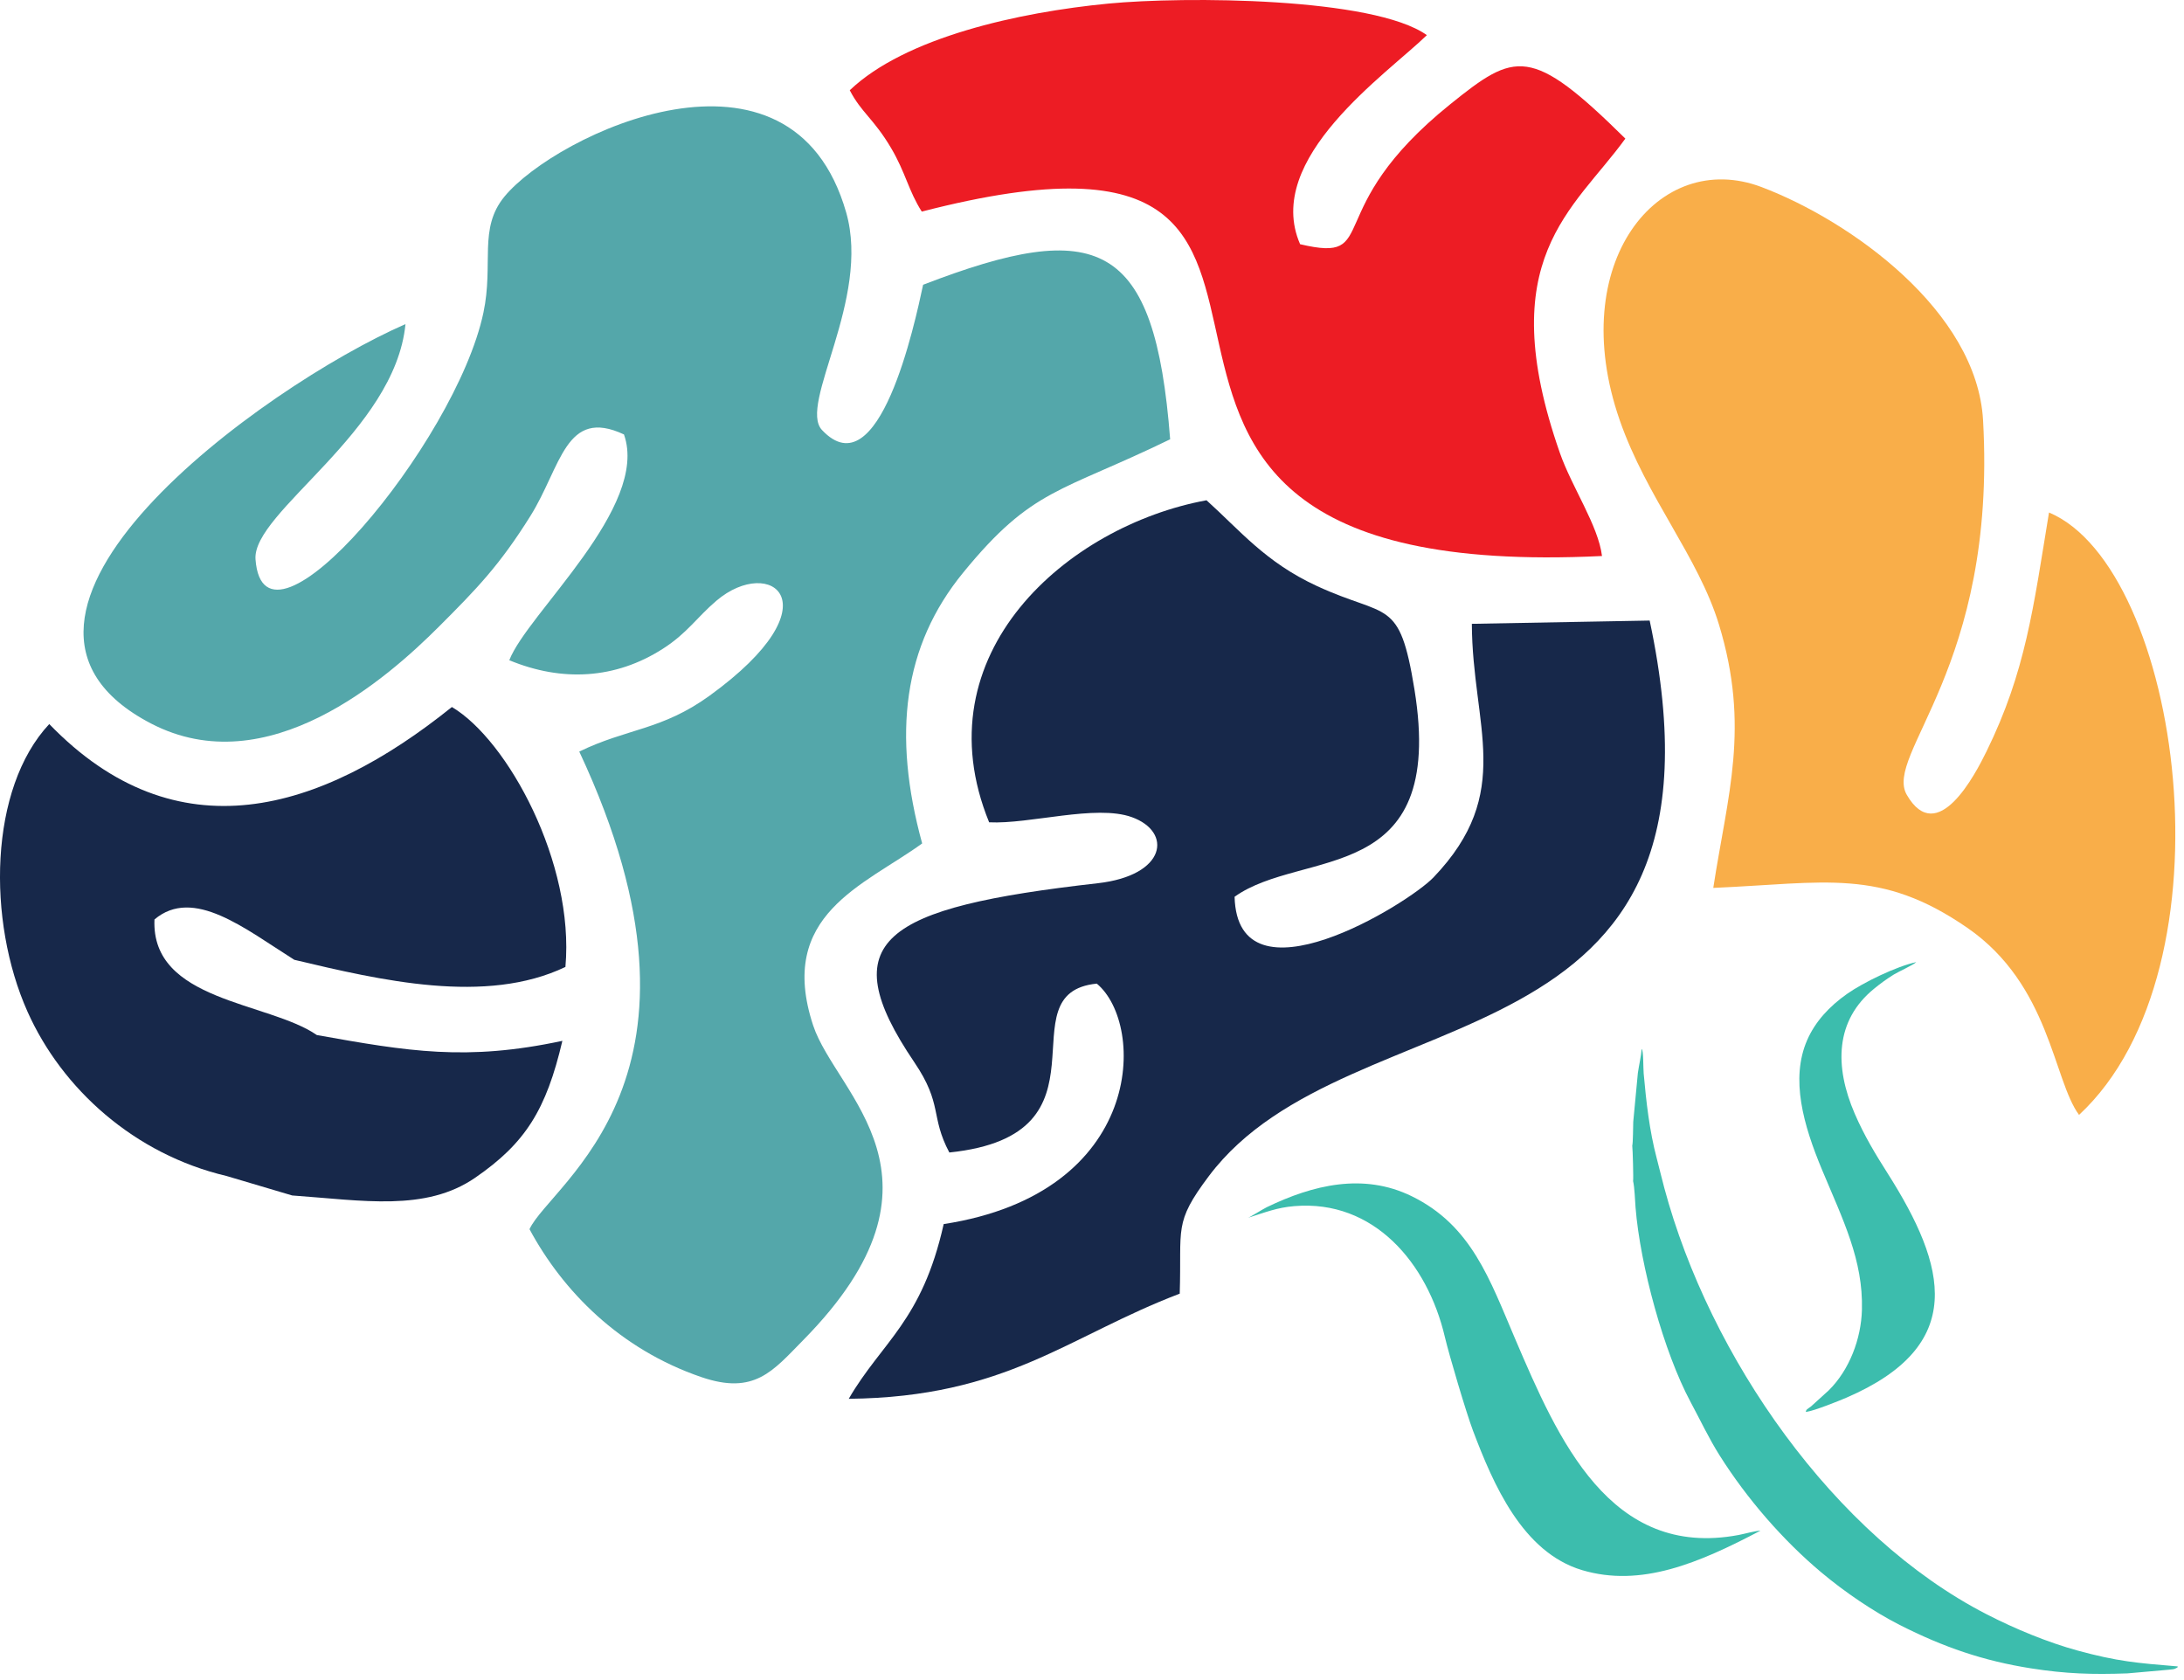 <svg width="143" height="110" viewBox="0 0 143 110" fill="none" xmlns="http://www.w3.org/2000/svg">
<path fill-rule="evenodd" clip-rule="evenodd" d="M60.442 18.644C59.895 21.203 57.556 32.124 53.821 28.155C52.245 26.48 57.029 19.604 55.406 13.916C51.84 1.414 36.405 8.782 33.035 12.865C31.306 14.961 32.336 17.239 31.653 20.47C29.844 29.025 17.283 44.01 16.73 36.624C16.499 33.532 25.864 28.276 26.549 21.22C17.19 25.313 -3.586 40.356 9.886 47.369C17.52 51.344 25.39 44.374 28.729 41.038C31.218 38.551 32.707 37.014 34.723 33.793C36.752 30.552 37.018 26.648 40.855 28.445C42.538 33.198 34.53 40.158 33.346 43.228C36.796 44.656 40.289 44.47 43.4 42.478C45.007 41.449 45.621 40.425 46.913 39.328C50.448 36.328 54.812 39.496 46.464 45.547C43.332 47.817 41.051 47.687 37.928 49.208C47.941 70.574 36.068 77.452 34.67 80.479C36.846 84.523 40.563 88.329 45.92 90.163C49.405 91.357 50.608 89.755 52.583 87.751C63.053 77.127 54.745 71.682 53.243 67.141C50.844 59.887 56.588 57.973 60.38 55.222C58.417 48.062 59.139 42.288 63.069 37.486C67.609 31.939 69.403 32.27 76.617 28.762C75.613 15.7 71.904 14.226 60.442 18.644Z" fill="#54A7AA"/>
<path fill-rule="evenodd" clip-rule="evenodd" d="M96.371 40.844C96.401 47.572 99.191 51.87 93.861 57.445C92.183 59.2 81.031 66.053 80.836 58.715C85.281 55.526 94.729 58.144 92.611 45.128C91.628 39.084 90.864 40.514 86.217 38.364C82.853 36.807 81.208 34.744 78.997 32.754C69.882 34.431 60.26 42.805 64.765 53.839C67.415 53.973 71.739 52.654 74.102 53.499C76.775 54.456 76.386 57.317 71.879 57.828C57.769 59.426 54.459 61.565 59.864 69.546C61.749 72.329 60.896 73.073 62.159 75.458C73.319 74.303 65.658 65.014 71.813 64.401C75.04 67.084 74.962 78.115 61.789 80.145C60.364 86.521 57.738 87.852 55.573 91.585C65.92 91.473 69.887 87.502 77.244 84.7C77.382 80.368 76.822 80.103 79.151 77.003C88.406 64.686 114.414 70.703 108.014 40.63L96.371 40.844Z" fill="#17284A"/>
<path fill-rule="evenodd" clip-rule="evenodd" d="M134.161 33.555C133.13 39.833 132.631 43.97 130.076 49.184C129.346 50.672 126.856 55.505 124.851 52.043C123.317 49.395 130.752 43.737 129.844 27.523C129.444 20.373 121.182 14.461 115.341 12.248C108.596 9.692 102.469 17.217 106.054 27.515C107.816 32.578 111.199 36.453 112.551 40.892C114.603 47.63 113.116 52.027 112.179 58.134C119.52 57.819 123.11 56.812 128.811 60.746C134.226 64.483 134.424 70.677 136.127 72.997C146.516 63.35 142.79 37.178 134.161 33.555Z" fill="#F9AE49"/>
<path fill-rule="evenodd" clip-rule="evenodd" d="M85.126 15.989C82.685 10.382 90.83 4.835 93.426 2.301C89.939 -0.188 77.519 -0.242 72.582 0.234C66.692 0.802 59.277 2.442 55.639 5.909C56.401 7.382 57.213 7.772 58.352 9.704C59.298 11.309 59.489 12.501 60.355 13.854C94.846 4.948 62.928 38.442 104.893 36.404C104.65 34.413 102.919 31.895 102.137 29.661C97.68 16.922 103.026 13.769 106.422 9.075C100.239 2.967 99.216 3.394 94.956 6.826C86.289 13.807 90.542 17.267 85.126 15.989Z" fill="#ED1C24"/>
<path fill-rule="evenodd" clip-rule="evenodd" d="M19.27 62.842C24.922 64.184 31.807 65.805 37.022 63.309C37.628 56.517 33.251 48.459 29.588 46.291C20.971 53.219 11.555 56.027 3.225 47.406C-0.72 51.623 -0.864 60.275 1.804 66.243C4.067 71.306 8.809 75.576 14.827 76.995L19.13 78.271C23.775 78.599 27.865 79.347 31.115 77.109C34.404 74.843 35.763 72.665 36.822 68.148C30.538 69.491 26.717 68.835 20.745 67.768C17.573 65.577 9.882 65.578 10.114 60.201C12.658 58.046 16.035 60.806 19.27 62.842Z" fill="#17284A"/>
<path fill-rule="evenodd" clip-rule="evenodd" d="M106.929 77.333C106.958 77.178 106.905 75.239 106.874 75.01C106.928 74.804 106.924 73.787 106.939 73.446L107.242 70.246C107.315 69.745 107.465 69.1 107.489 68.678C107.616 68.768 107.587 69.892 107.622 70.287C107.786 72.126 107.996 74.015 108.474 75.83C108.65 76.499 108.796 77.122 108.972 77.778C111.943 88.838 120.075 100.564 130.101 105.705C131.944 106.65 134.077 107.534 136.052 108.073C138.649 108.78 139.915 108.884 142.591 109.106C142.524 109.243 142.67 109.112 142.476 109.224C142.388 109.276 142.362 109.277 142.26 109.295C142.162 109.313 141.956 109.322 141.837 109.337L139.3 109.562C137.001 109.645 135.262 109.592 132.988 109.234C129.889 108.747 127.253 107.851 124.368 106.381C122.647 105.505 120.778 104.23 119.248 102.947C116.749 100.852 114.386 98.133 112.595 95.293C111.883 94.163 111.346 93.01 110.695 91.798C108.941 88.529 107.395 82.863 107.089 79.052C107.05 78.564 107.03 77.765 106.929 77.333Z" fill="#3CBDAD"/>
<path fill-rule="evenodd" clip-rule="evenodd" d="M115.268 100.218C111.217 102.35 107.44 103.95 103.586 102.801C99.687 101.638 97.768 97.168 96.445 93.669C96.01 92.518 94.882 88.718 94.604 87.536C93.468 82.688 89.948 78.534 84.751 78.969C83.61 79.064 82.886 79.364 81.691 79.741C81.799 79.727 82.674 79.17 82.941 79.041C85.972 77.575 89.264 76.778 92.418 78.313C96.343 80.223 97.543 83.77 99.203 87.653C102.018 94.238 105.413 102.083 113.834 100.502C114.215 100.431 114.933 100.226 115.268 100.218Z" fill="#3CBDAD"/>
<path fill-rule="evenodd" clip-rule="evenodd" d="M125.468 62.993C125.321 63.157 124.283 63.63 124.001 63.805C123.502 64.116 123.135 64.387 122.703 64.739C120.16 66.811 120.099 69.816 121.443 72.921C122.064 74.357 122.802 75.573 123.591 76.817C127.465 82.919 128.837 88.096 120.873 91.521C120.471 91.694 118.805 92.367 118.293 92.436C118.277 92.438 118.253 92.441 118.233 92.44C118.269 92.273 118.325 92.274 118.582 92.081L119.743 91.028C121.094 89.692 121.862 87.657 121.912 85.757C121.999 82.504 120.671 79.871 119.313 76.62C118.066 73.637 117.223 70.637 118.325 68.102C118.851 66.893 119.775 65.89 120.947 65.067C122.015 64.315 124.193 63.265 125.468 62.993Z" fill="#3CBDAD"/>
</svg>
